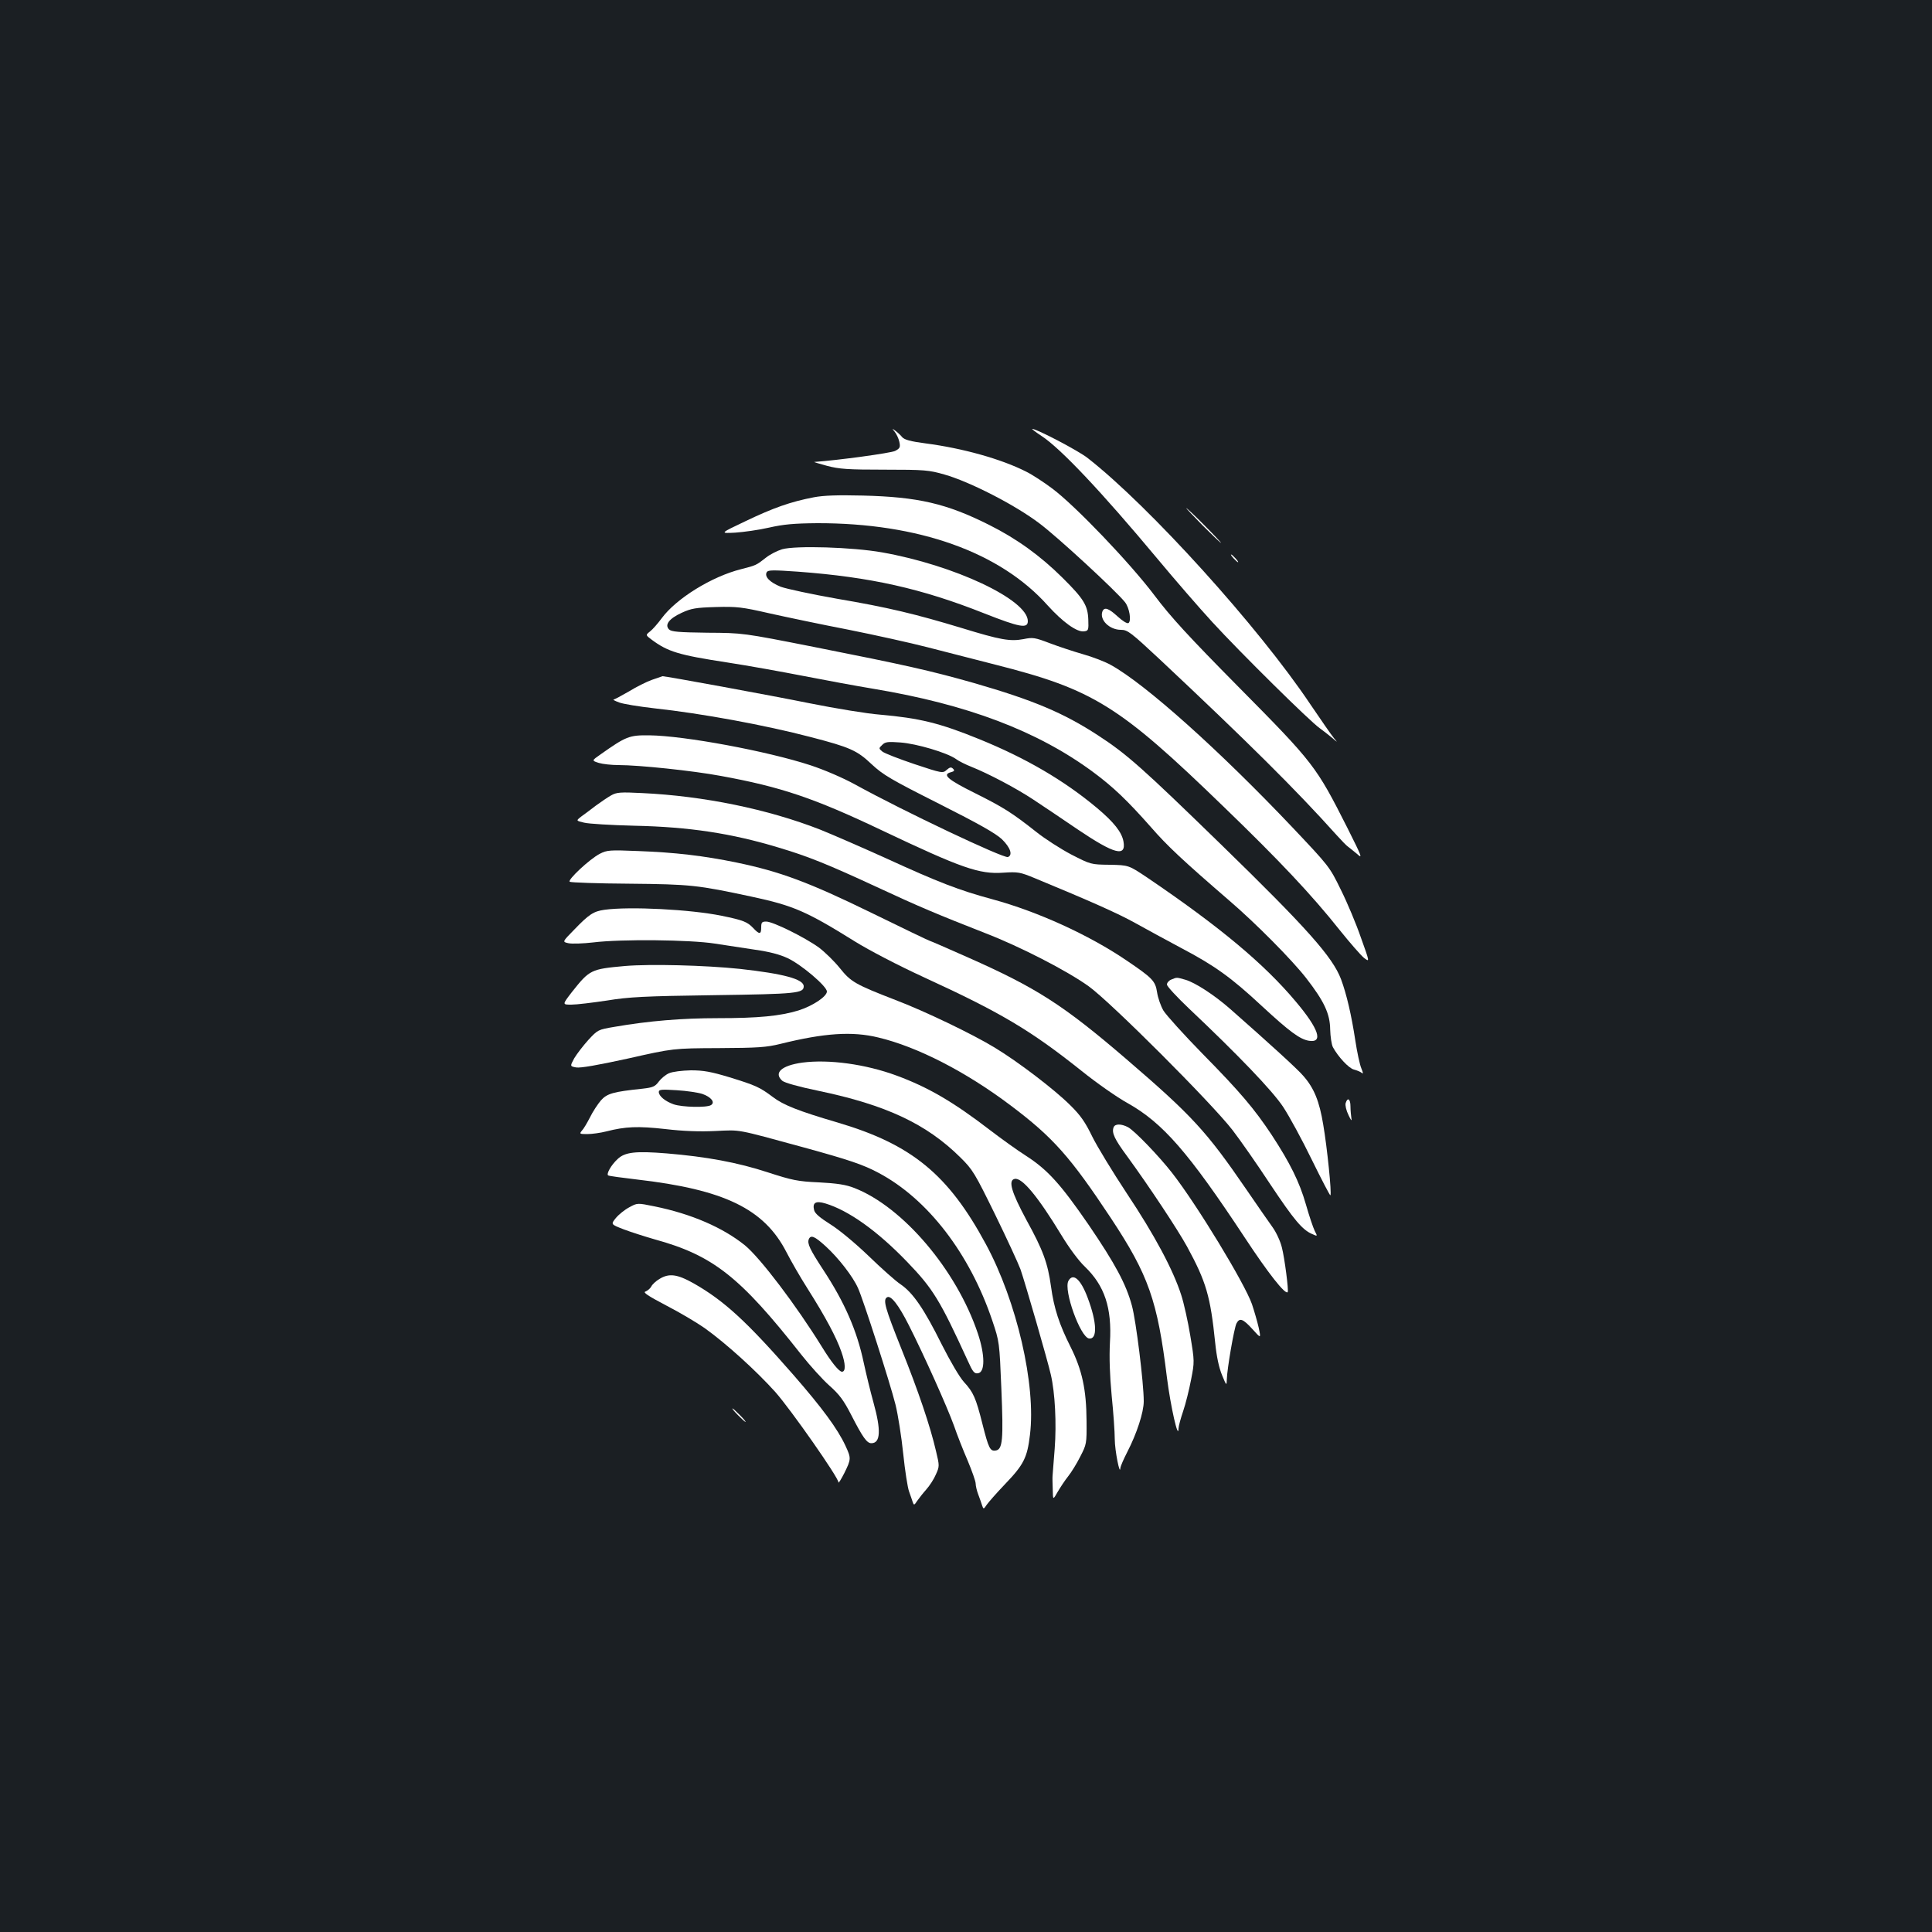 <?xml version="1.0" standalone="no"?>
<!DOCTYPE svg PUBLIC "-//W3C//DTD SVG 20010904//EN"
 "http://www.w3.org/TR/2001/REC-SVG-20010904/DTD/svg10.dtd">
<svg version="1.0" xmlns="http://www.w3.org/2000/svg"
 width="1000pt" height="1000pt" viewBox="0 0 1000 1000"
 preserveAspectRatio="xMidYMid meet">
<rect width="100%" height="100%" fill="#1b1f23"/>
<g transform="translate(0,1000) scale(0.1,-0.1)"
fill="#ffffff" stroke="none">
<path d="M4631 7765 c9 -11 20 -34 24 -52 6 -28 3 -34 -22 -47 -22 -11 -292
-48 -418 -57 -5 0 24 -9 65 -20 64 -17 109 -20 298 -20 207 0 230 -2 310 -25
131 -37 367 -158 492 -253 95 -71 397 -350 443 -408 23 -29 34 -97 18 -108 -7
-4 -31 11 -56 34 -47 43 -69 51 -79 26 -16 -43 36 -95 96 -95 34 0 50 -12 200
-152 457 -429 707 -677 914 -908 27 -30 55 -59 62 -63 7 -5 28 -22 46 -37 30
-27 26 -17 -49 133 -163 322 -173 336 -565 732 -257 260 -350 361 -435 474
-126 167 -408 462 -528 552 -44 33 -105 73 -136 88 -128 65 -328 121 -520 146
-77 10 -110 19 -121 32 -8 10 -24 25 -35 33 -19 14 -19 14 -4 -5z"/>
<path d="M5390 7744 c99 -64 312 -290 599 -634 89 -107 218 -256 286 -330 142
-155 507 -516 557 -550 18 -13 46 -35 63 -49 30 -26 30 -26 9 -1 -12 14 -66
93 -122 175 -267 399 -832 1024 -1152 1274 -46 37 -264 151 -287 151 -4 0 17
-16 47 -36z"/>
<path d="M4212 7426 c-120 -23 -210 -55 -352 -123 -135 -64 -135 -64 -55 -60
44 3 123 14 175 26 75 17 128 22 250 23 523 1 946 -149 1193 -426 78 -86 150
-138 187 -134 24 3 25 6 23 62 -3 73 -24 107 -134 216 -115 114 -237 202 -379
273 -221 111 -368 145 -655 152 -128 3 -201 1 -253 -9z"/>
<path d="M6225 7280 c49 -49 92 -90 95 -90 2 0 -36 41 -85 90 -49 50 -92 90
-95 90 -2 0 36 -40 85 -90z"/>
<path d="M4048 7157 c-26 -8 -63 -27 -83 -43 -51 -40 -51 -40 -129 -60 -152
-38 -336 -152 -411 -254 -20 -27 -47 -58 -60 -68 -24 -19 -24 -19 8 -43 84
-62 137 -79 392 -118 105 -16 282 -48 395 -70 113 -22 275 -52 360 -66 487
-81 848 -218 1135 -429 107 -79 179 -148 302 -287 85 -98 168 -175 403 -378
139 -119 328 -310 401 -404 93 -120 123 -184 124 -266 1 -36 7 -77 14 -91 27
-50 83 -110 109 -116 15 -4 33 -11 40 -17 9 -7 8 -1 -2 24 -8 19 -22 84 -31
144 -20 131 -45 239 -74 317 -44 115 -174 262 -620 696 -404 393 -487 468
-638 566 -178 116 -334 182 -643 271 -222 63 -350 92 -830 187 -365 72 -365
72 -548 73 -150 2 -186 5 -199 17 -24 24 0 56 65 86 50 23 73 27 177 30 109 3
135 0 275 -32 85 -19 270 -58 410 -85 140 -28 325 -69 410 -91 85 -22 243 -62
351 -90 509 -129 641 -211 1183 -736 286 -276 455 -455 601 -639 53 -66 109
-130 125 -143 30 -23 30 -23 -16 105 -24 70 -71 182 -104 248 -58 119 -61 122
-248 320 -380 401 -763 744 -942 843 -30 17 -95 42 -145 56 -49 14 -127 40
-172 57 -76 29 -87 31 -135 21 -70 -13 -120 -4 -319 57 -241 73 -382 107 -647
152 -130 23 -261 51 -291 62 -57 23 -86 53 -72 76 7 11 34 11 162 2 375 -28
639 -87 964 -216 183 -72 225 -80 225 -40 0 111 -381 290 -755 356 -152 27
-447 36 -517 16z"/>
<path d="M6385 7110 c10 -11 20 -20 23 -20 3 0 -3 9 -13 20 -10 11 -20 20 -23
20 -3 0 3 -9 13 -20z"/>
<path d="M3374 6481 c-28 -10 -82 -37 -119 -60 -38 -22 -74 -41 -79 -42 -6 0
7 -7 29 -15 21 -8 102 -21 180 -30 249 -27 574 -87 811 -149 204 -53 240 -69
316 -141 59 -55 100 -79 348 -204 206 -104 293 -153 326 -184 44 -43 57 -82
31 -92 -22 -8 -540 237 -792 376 -64 35 -160 76 -230 99 -223 73 -652 153
-835 155 -103 1 -119 -5 -252 -99 -46 -32 -46 -32 -8 -44 20 -6 66 -11 102
-11 105 0 383 -29 528 -56 313 -57 484 -115 835 -282 411 -195 504 -228 628
-219 76 5 87 3 162 -28 288 -119 432 -183 520 -232 55 -31 163 -89 239 -130
173 -91 258 -152 416 -299 146 -135 198 -173 245 -181 76 -12 51 62 -69 204
-163 194 -391 385 -767 640 -97 65 -97 65 -195 67 -99 1 -99 2 -199 53 -55 29
-136 81 -180 116 -128 101 -171 128 -319 202 -141 70 -171 96 -124 108 18 5
20 9 11 18 -10 10 -17 8 -33 -6 -20 -18 -23 -18 -167 30 -80 27 -155 56 -166
65 -19 16 -19 17 -1 34 15 16 29 18 94 13 84 -6 242 -53 287 -85 16 -12 53
-30 81 -41 90 -36 232 -111 321 -170 47 -31 150 -100 229 -154 190 -128 252
-145 237 -62 -9 48 -49 99 -137 173 -171 143 -368 258 -609 356 -206 84 -310
109 -514 127 -66 5 -230 32 -365 59 -202 41 -748 141 -761 140 -2 -1 -27 -9
-55 -19z"/>
<path d="M3163 5883 c-18 -10 -53 -34 -79 -53 -25 -19 -59 -45 -75 -56 -28
-22 -28 -22 14 -32 23 -6 141 -13 262 -16 281 -6 501 -39 745 -113 151 -45
251 -85 510 -205 217 -101 315 -142 560 -238 179 -69 424 -195 535 -275 113
-81 638 -606 745 -745 40 -52 128 -178 195 -280 124 -186 166 -236 218 -258
27 -12 27 -12 12 17 -8 16 -29 78 -46 138 -33 115 -82 214 -177 359 -89 134
-162 221 -357 419 -97 99 -188 200 -203 224 -14 24 -29 67 -33 95 -9 59 -24
74 -160 166 -193 131 -459 252 -691 315 -174 47 -280 88 -553 213 -126 57
-280 124 -340 148 -271 106 -603 174 -920 189 -115 6 -134 4 -162 -12z"/>
<path d="M3105 5581 c-53 -27 -170 -137 -156 -145 6 -4 145 -9 308 -10 318 -3
353 -7 633 -67 215 -46 283 -75 535 -232 74 -46 224 -124 350 -182 405 -186
557 -276 822 -487 77 -62 185 -138 240 -168 181 -102 313 -252 606 -696 121
-184 210 -297 222 -282 6 7 -16 177 -30 231 -8 33 -30 80 -49 106 -18 25 -80
114 -136 196 -205 299 -279 380 -620 673 -326 280 -465 369 -819 526 -106 47
-195 86 -198 86 -3 0 -139 65 -302 145 -325 159 -475 214 -696 260 -174 36
-322 53 -512 60 -147 6 -161 5 -198 -14z"/>
<path d="M3129 5291 c-57 -8 -80 -23 -157 -103 -62 -63 -62 -63 -30 -70 18 -4
76 -2 128 4 145 18 503 14 630 -6 58 -9 152 -23 210 -32 71 -10 126 -24 168
-44 70 -33 202 -145 202 -172 0 -26 -74 -75 -147 -98 -95 -29 -207 -40 -418
-40 -184 0 -357 -14 -535 -45 -84 -14 -86 -15 -135 -68 -27 -30 -60 -73 -73
-95 -22 -41 -22 -41 10 -47 22 -4 113 12 268 46 235 53 235 53 470 54 203 1
247 4 320 22 226 56 371 66 506 33 202 -48 453 -177 684 -351 221 -166 310
-267 520 -584 195 -295 241 -426 290 -825 19 -150 59 -327 60 -264 0 11 11 52
24 90 13 38 31 111 41 163 18 92 18 95 -4 227 -12 73 -33 168 -47 211 -42 131
-139 312 -281 525 -74 112 -155 245 -180 296 -35 72 -59 108 -113 161 -81 81
-271 226 -392 299 -115 70 -363 189 -513 246 -209 81 -231 94 -288 165 -28 35
-77 83 -109 107 -72 52 -237 134 -272 134 -22 0 -26 -4 -26 -30 0 -37 -9 -38
-41 -4 -30 32 -51 41 -164 64 -161 33 -476 49 -606 31z"/>
<path d="M3235 5000 c-177 -16 -183 -19 -275 -135 -50 -65 -50 -65 -3 -65 27
0 109 10 183 21 115 19 196 23 555 28 430 6 465 10 465 46 0 37 -104 65 -330
90 -182 19 -464 26 -595 15z"/>
<path d="M6063 4930 c-13 -5 -23 -17 -23 -26 0 -9 51 -64 113 -123 253 -239
433 -426 489 -511 31 -47 98 -170 148 -273 51 -104 94 -186 96 -184 8 7 -17
250 -37 366 -20 121 -47 188 -102 251 -28 34 -181 173 -381 349 -81 71 -181
136 -231 150 -46 13 -43 13 -72 1z"/>
<path d="M4153 4500 c-108 -15 -150 -53 -104 -94 11 -10 85 -31 187 -52 350
-73 559 -171 734 -344 65 -64 75 -81 181 -297 61 -125 120 -253 131 -283 24
-69 142 -477 157 -545 22 -94 30 -254 20 -384 -6 -69 -10 -133 -11 -141 -1 -8
0 -40 1 -70 1 -55 1 -55 26 -11 14 24 38 60 54 80 16 20 44 65 62 101 33 64
34 67 33 185 -1 163 -23 264 -83 384 -58 115 -86 200 -101 312 -17 122 -41
188 -127 344 -78 145 -96 206 -61 213 38 8 119 -89 243 -293 38 -63 89 -132
120 -161 102 -98 141 -213 130 -393 -4 -78 -1 -168 9 -275 9 -88 16 -189 16
-225 0 -58 27 -194 29 -149 1 9 17 46 36 83 49 95 85 205 85 262 0 95 -40 417
-61 494 -30 112 -87 218 -224 419 -145 211 -213 286 -325 358 -47 30 -130 90
-185 132 -191 147 -322 223 -485 283 -160 59 -350 85 -487 67z"/>
<path d="M3463 4445 c-17 -7 -41 -27 -53 -43 -19 -26 -31 -31 -84 -37 -153
-16 -184 -25 -216 -61 -16 -19 -42 -58 -56 -87 -15 -29 -33 -60 -42 -69 -14
-17 -12 -18 28 -18 23 0 68 6 99 14 98 25 162 28 305 12 93 -11 179 -14 260
-10 133 6 100 12 456 -85 233 -64 308 -89 388 -132 254 -135 471 -417 588
-764 37 -110 37 -111 47 -353 11 -265 7 -315 -30 -320 -28 -4 -36 11 -68 138
-34 135 -47 164 -95 216 -23 25 -71 107 -116 196 -91 183 -148 266 -212 310
-26 17 -101 84 -167 148 -70 67 -152 135 -197 163 -54 34 -80 56 -84 73 -10
39 8 50 58 35 120 -36 269 -142 423 -302 135 -140 170 -198 314 -512 26 -58
34 -68 53 -65 37 5 37 94 -1 207 -110 327 -387 654 -639 752 -43 17 -88 24
-182 29 -112 5 -139 11 -266 52 -155 51 -318 81 -523 98 -161 13 -216 7 -254
-29 -34 -31 -60 -78 -49 -85 5 -3 71 -12 148 -21 453 -52 659 -152 774 -375
24 -47 73 -132 110 -190 93 -147 149 -252 175 -327 22 -62 23 -103 3 -103 -15
0 -55 49 -104 129 -133 215 -319 460 -398 525 -114 92 -277 163 -469 202 -88
18 -88 18 -130 -5 -23 -12 -54 -37 -69 -55 -27 -33 -27 -33 40 -59 37 -14 109
-37 161 -52 302 -83 441 -193 758 -596 45 -57 111 -130 146 -161 51 -45 74
-76 112 -150 61 -119 82 -148 105 -148 48 0 51 67 11 211 -16 57 -38 149 -50
204 -35 167 -99 314 -211 484 -68 104 -82 134 -74 156 10 25 30 17 88 -36 66
-60 141 -157 167 -216 27 -59 166 -491 194 -603 13 -52 31 -167 40 -254 9 -88
23 -176 30 -195 7 -20 16 -45 19 -55 6 -18 8 -18 23 5 9 13 30 40 47 59 17 19
40 54 50 78 19 42 19 45 1 120 -30 130 -91 310 -180 532 -83 208 -96 252 -74
265 19 13 59 -37 113 -144 79 -156 199 -424 234 -521 16 -47 48 -128 71 -181
22 -53 41 -106 41 -118 0 -11 6 -38 14 -58 8 -21 17 -47 20 -57 6 -18 8 -18
23 5 9 13 51 61 94 106 98 102 116 138 130 256 32 258 -68 691 -228 987 -195
362 -385 517 -768 630 -201 59 -280 90 -335 132 -68 51 -88 60 -224 102 -96
29 -135 36 -200 36 -46 -1 -95 -7 -113 -15z m172 -107 c46 -16 68 -44 45 -58
-22 -14 -149 -11 -193 4 -45 16 -77 43 -77 64 0 13 14 14 93 9 51 -3 110 -12
132 -19z"/>
<path d="M6965 4290 c-3 -11 3 -38 15 -62 12 -26 18 -33 15 -18 -2 14 -5 42
-5 63 0 39 -15 50 -25 17z"/>
<path d="M5764 4165 c-11 -28 5 -62 71 -151 115 -158 260 -377 309 -466 100
-184 121 -257 146 -500 7 -69 19 -126 35 -165 23 -56 24 -57 25 -23 1 53 38
267 50 290 16 31 34 24 83 -30 44 -49 44 -49 32 8 -7 31 -23 86 -35 122 -38
108 -285 515 -414 680 -68 87 -195 219 -228 236 -35 18 -67 18 -74 -1z"/>
<path d="M3413 3380 c-17 -10 -37 -28 -42 -39 -6 -11 -20 -22 -30 -26 -15 -4
12 -22 107 -72 70 -36 159 -89 199 -117 112 -80 268 -222 366 -331 82 -93 327
-443 327 -468 0 -6 13 15 30 48 36 73 36 77 6 142 -41 88 -120 195 -268 365
-242 277 -359 385 -517 475 -85 48 -128 54 -178 23z"/>
<path d="M5530 3370 c-26 -48 62 -292 107 -298 44 -6 41 83 -7 210 -36 97 -76
132 -100 88z"/>
<path d="M3820 2675 c19 -19 36 -35 39 -35 3 0 -10 16 -29 35 -19 19 -36 35
-39 35 -3 0 10 -16 29 -35z"/>
</g>
</svg>
